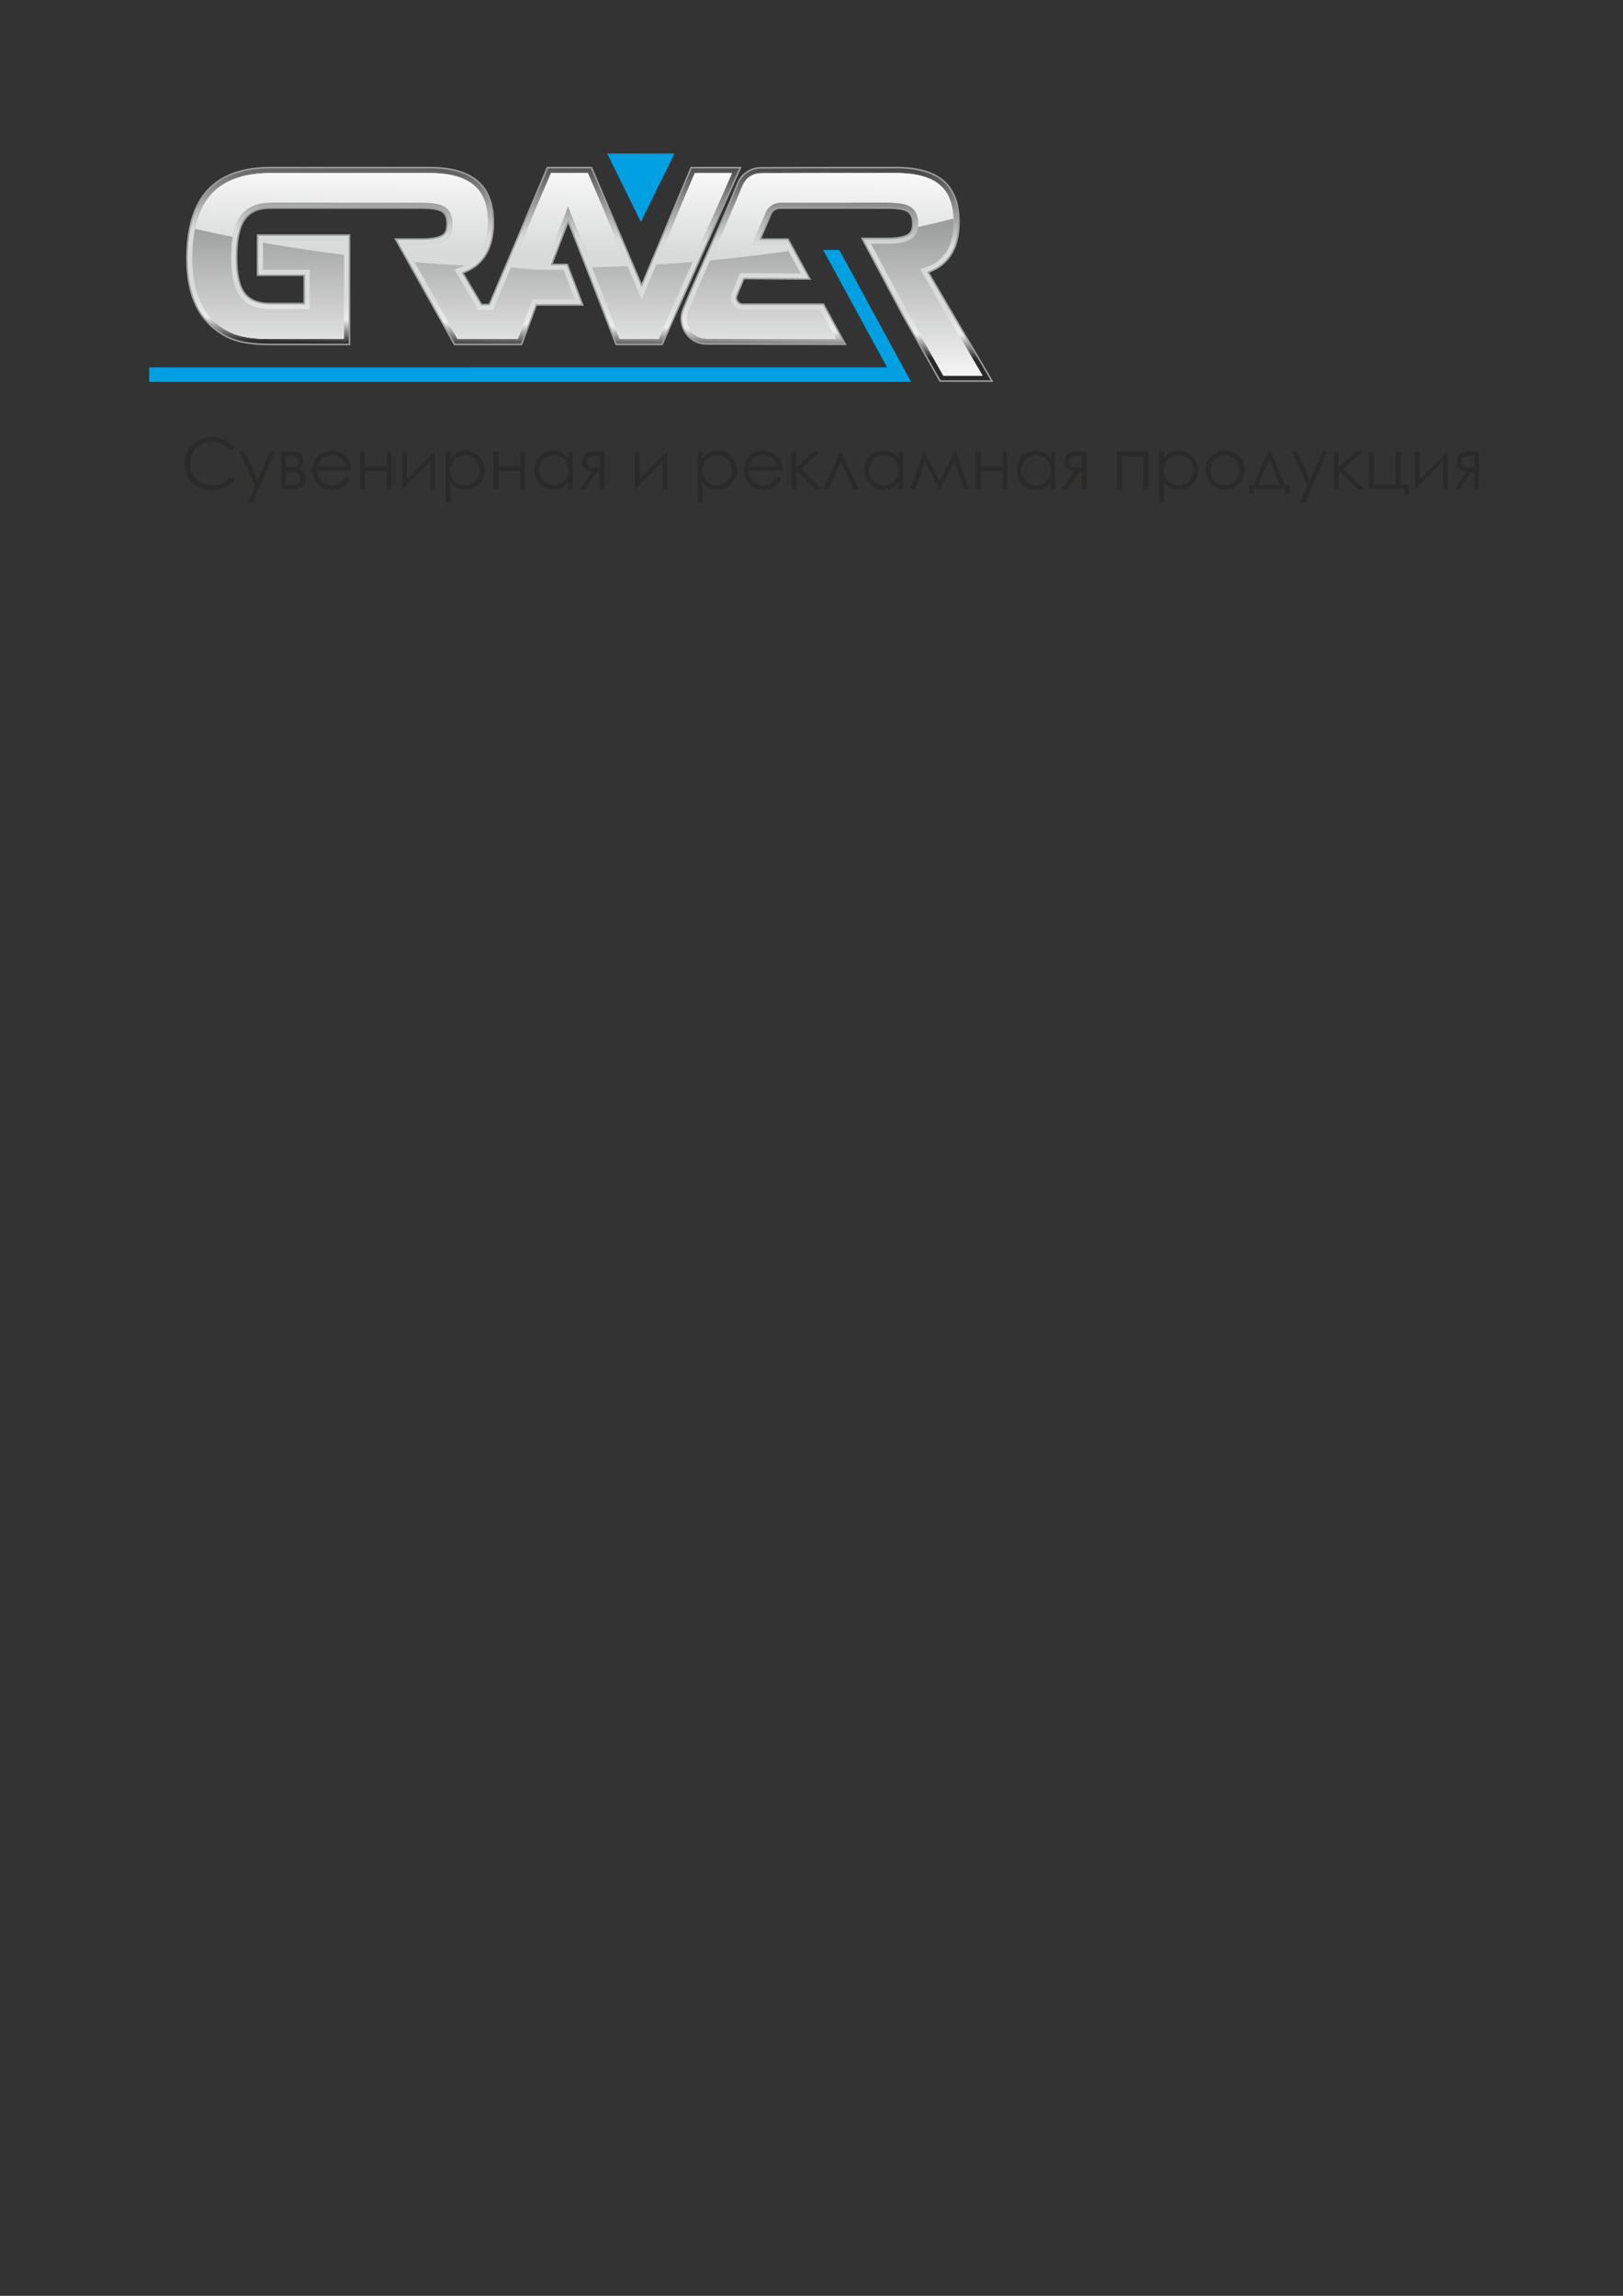 <?xml version="1.0" encoding="UTF-8"?>
<!DOCTYPE svg PUBLIC "-//W3C//DTD SVG 1.1//EN" "http://www.w3.org/Graphics/SVG/1.1/DTD/svg11.dtd">
<!-- Creator: CorelDRAW -->
<svg xmlns="http://www.w3.org/2000/svg" xml:space="preserve" width="210mm" height="297mm" version="1.1" style="shape-rendering:geometricPrecision; text-rendering:geometricPrecision; image-rendering:optimizeQuality; fill-rule:evenodd; clip-rule:evenodd"
viewBox="0 0 21000 29700"
 xmlns:xlink="http://www.w3.org/1999/xlink"
 xmlns:xodm="http://www.corel.com/coreldraw/odm/2003">
 <rect x="0" y="0" width="21000" height="29700" fill="#333333" stroke="none"/>
 <defs>
  <style type="text/css">
   <![CDATA[
    .str0 {stroke:#9D9E9E;stroke-width:20;stroke-miterlimit:22.926}
    .fil0 {fill:#00A0E3}
    .fil5 {fill:#2B2A29;fill-rule:nonzero}
    .fil1 {fill:url(#id0)}
    .fil3 {fill:url(#id1);fill-rule:nonzero}
    .fil4 {fill:url(#id2);fill-rule:nonzero}
    .fil2 {fill:url(#id3);fill-rule:nonzero}
   ]]>
  </style>
  <linearGradient id="id0" gradientUnits="userSpaceOnUse" x1="7430.62" y1="1709.54" x2="7361.92" y2="4516.59">
   <stop offset="0" style="stop-opacity:1; stop-color:#898989"/>
   <stop offset="0.122" style="stop-opacity:1; stop-color:#434242"/>
   <stop offset="0.29" style="stop-opacity:1; stop-color:#898989"/>
   <stop offset="0.49" style="stop-opacity:1; stop-color:#D9DADA"/>
   <stop offset="0.788" style="stop-opacity:1; stop-color:#D9DADA"/>
   <stop offset="0.89" style="stop-opacity:1; stop-color:#EBECEC"/>
   <stop offset="1" style="stop-opacity:1; stop-color:#2B2A29"/>
  </linearGradient>
  <linearGradient id="id1" gradientUnits="userSpaceOnUse" x1="7179.82" y1="2912.13" x2="7179.82" y2="5050.61">
   <stop offset="0" style="stop-opacity:1; stop-color:#9D9E9E"/>
   <stop offset="1" style="stop-opacity:1; stop-color:#FEFEFE"/>
  </linearGradient>
  <linearGradient id="id2" gradientUnits="userSpaceOnUse" x1="6738.47" y1="3258.06" x2="6752.68" y2="2005.72">
   <stop offset="0" style="stop-opacity:1; stop-color:#D9DADA"/>
   <stop offset="1" style="stop-opacity:1; stop-color:#FEFEFE"/>
  </linearGradient>
  <linearGradient id="id3" gradientUnits="objectBoundingBox" x1="44.995%" y1="0%" x2="49.624%" y2="97.136%">
   <stop offset="0" style="stop-opacity:1; stop-color:#C5C6C6"/>
   <stop offset="0.122" style="stop-opacity:1; stop-color:#EBECEC"/>
   <stop offset="0.29" style="stop-opacity:1; stop-color:#B2B3B3"/>
   <stop offset="0.49" style="stop-opacity:1; stop-color:#D9DADA"/>
   <stop offset="0.859" style="stop-opacity:1; stop-color:#FEFEFE"/>
   <stop offset="0.89" style="stop-opacity:1; stop-color:#EBECEC"/>
   <stop offset="1" style="stop-opacity:1; stop-color:#C5C6C6"/>
  </linearGradient>
 </defs>
 <g id="Слой_x0020_1">
  <polygon class="fil0" points="1930.54,4752.51 11477.75,4752.35 10651.32,3233.98 10859.47,3233.35 11787.98,4939.6 1930.54,4939.6 "/>
  <path class="fil1 str0" d="M7351.36 2861.89l-212.57 558.43 201.16 0 200.04 524.94 -600.51 0 -191.25 510.48 -867.8 0 -763.97 -1363.62 338.84 0c75.29,0 250.2,-6.41 300.63,-76.12 24.06,-32.93 28.8,-85.5 28.8,-124.82 0,-69.82 -16.46,-133.33 -82.89,-165.73 -62.4,-30.37 -178.4,-33.72 -246.54,-33.72l-552.83 0 -450.71 -0.17 -953.94 -0.19c-195.48,-0.04 -329.1,75.89 -389.5,266.11l-0.13 0.38c-38.37,118.47 -46.64,248.83 -46.64,372.58 0,114.78 8.91,245.55 47.3,354.59l0.11 0.35c62.78,181.32 206.19,241.43 390.09,241.43l437.01 0 0 -365.52 -604.11 0 0 -520.47 1190.32 0 -0.05 1414.92 -1023.17 0c-160.16,0 -347.96,-12.11 -498.65,-70.52 -82.15,-31.95 -157.98,-78.33 -226.93,-132.98l-0.31 -0.24c-274.6,-220.18 -354.59,-563.75 -354.59,-901.14 0,-295.26 48.06,-628.7 244.06,-862.54 207.93,-248.08 526.06,-320.04 836.42,-320.04l2064.32 0c271.33,0 582.64,57.02 729.43,312.7 69.81,121.05 91.09,266.35 91.09,404.22 0,309.38 -117.04,546.22 -396.43,645.19l243.37 409.09 100.43 0.24 751.75 -1771.44 570.34 0 648.72 1522.02 640.92 -1521.43 636.66 0 -1012.11 2286.87 -596.27 0 -214.08 -555.51c-134.35,-346.49 -269.9,-692.48 -405.83,-1038.34zm2486.98 230.79l358.25 0 282.69 517.51 -854.83 -5.94 -89.77 214.69c-11.37,27.21 -8.81,53.91 7.54,78.46 16.35,24.56 39.98,37.21 69.48,37.21l1043.12 0 283.12 520.12 -1797.41 -5.16c-111.5,-0.32 -208.96,-52.69 -270.88,-145.39 -61.93,-92.71 -72.94,-202.74 -30.6,-305.87 222.5,-542.11 483.62,-1082.78 706.13,-1624.88 51.06,-124.41 166.99,-202.42 301.46,-202.88 592.61,-2.02 1150.08,-2.82 1742.67,-2.47 269.17,-0.05 581.22,49.81 727.59,304.77 69.81,121.04 91.09,266.35 91.09,404.22 0,309.58 -117.2,546.53 -397,645.38l825.21 1407.96 -671.62 0 -487.8 -862.69 -0.43 -0.82c-155.75,-293.11 -311.48,-586.23 -467.18,-879.37l-55.01 -103.55 325.24 0c75.29,0 250.2,-6.4 300.63,-76.12 25.28,-34.59 30.64,-74.97 30.64,-116.88 0,-69.82 -16.47,-133.33 -82.9,-165.73 -62.4,-30.37 -178.4,-33.72 -246.53,-33.72l-442.95 0.09 -294.83 0.22 -0.01 0.2 -647.87 0c-56.13,0 -102.7,31.01 -124.35,82.79l-132.89 317.85z"/>
  <path class="fil2" d="M8521.65 4385.26l-502.01 0 -196.72 -510.48c-156.3,-403.09 -314.03,-805.03 -472.63,-1208.21l-313.75 824.23 254.84 0 146.33 383.98 -547.09 0 -191.25 510.48 -777.64 0 -684.99 -1222.66 218.56 0c187.76,0 306.79,-34.86 357.59,-105.08 28.38,-38.85 42.33,-94.13 42.33,-166.34 0,-113.05 -40.84,-189.25 -122.52,-229.1 -56.28,-27.39 -148.91,-40.83 -277.4,-40.83l-552.81 0 -450.72 -0.18 0.01 -382.31 -952.73 0c-356.09,0 -617.33,97.89 -782.4,294.84 -152.17,181.54 -227.6,454.19 -227.6,817.26 0,388.95 109.57,670.84 328.2,846.14 67.24,53.29 136.96,94.63 208.67,122.52 113.06,43.83 270.43,65.74 473.13,65.74l952.69 0 0.04 -1273.95 -1049.34 0 0 379.49 604.1 0 0 506.5 -507.49 0c-237.56,0 -389.95,-96.12 -456.69,-288.86 -34.36,-97.61 -51.3,-223.62 -51.3,-378 0,-164.35 15.72,-288.22 50.08,-394.3 66.74,-210.17 219.14,-315.3 456.69,-315.25l953.94 0.18 0.01 -382.31 1111.59 0c339.66,0 562.28,92.63 668.36,277.4 54.28,94.13 81.67,217.14 81.67,369.04 0,337.66 -144.43,538.37 -433.28,602.61l310.57 522.06 187.18 0.45 751.8 -1771.56 477.11 0 695.67 1632.2 687.33 -1631.61 481.59 0 -949.72 2145.91zm1210.82 -1222.1l422.31 0 205.24 375.72 -782.37 -5.44 -107.99 258.31c-20.48,48.98 -15.53,100.52 13.89,144.71 29.42,44.19 75.06,68.63 128.15,68.63l1001.24 0 206.2 378.82 -1678.4 -4.82c-88.03,-0.25 -163.59,-40.87 -212.48,-114.06 -48.9,-73.2 -57.44,-158.53 -24.01,-239.96 223.37,-544.22 480.61,-1078.6 704.87,-1624.99 40.24,-98.04 130.52,-158.8 236.5,-159.16 592.55,-2.01 1151.13,-2.54 1743.69,-2.36 339.65,0.1 560.44,84.7 666.52,269.47 54.28,94.13 81.67,217.14 81.67,369.04 0,337.66 -144.42,538.36 -433.28,602.61l808.97 1380.24 -507.49 0 -467.11 -826.09c-212.58,-400.06 -412.64,-776.68 -467.18,-879.36l207.99 0c187.76,0 306.79,-34.86 357.59,-105.09 28.38,-38.84 44.16,-86.19 44.16,-158.4 0,-113.06 -40.84,-189.26 -122.52,-229.1 -56.27,-27.39 -148.9,-40.84 -277.4,-40.84l-442.99 0.1 -361.99 0.26 -0.01 0.15 -580.66 0c-84.55,0 -156.77,48.08 -189.38,126.09l-173.73 415.52z"/>
  <path class="fil2" d="M8521.65 4385.26l-502.01 0 -196.72 -510.48c-156.3,-403.09 -314.03,-805.03 -472.63,-1208.21l-313.75 824.23 254.84 0 146.33 383.98 -547.09 0 -191.25 510.48 -777.64 0 -684.99 -1222.66 218.56 0c187.76,0 306.79,-34.86 357.59,-105.08 28.38,-38.85 42.33,-94.13 42.33,-166.34 0,-113.05 -40.84,-189.25 -122.52,-229.1 -56.28,-27.39 -148.91,-40.83 -277.4,-40.83l-552.81 0 -450.72 -0.18 0.01 -382.31 -952.73 0c-356.09,0 -617.33,97.89 -782.4,294.84 -152.17,181.54 -227.6,454.19 -227.6,817.26 0,388.95 109.57,670.84 328.2,846.14 67.24,53.29 136.96,94.63 208.67,122.52 113.06,43.83 270.43,65.74 473.13,65.74l952.69 0 0.04 -1273.95 -1049.34 0 0 379.49 604.1 0 0 506.5 -507.49 0c-237.56,0 -389.95,-96.12 -456.69,-288.86 -34.36,-97.61 -51.3,-223.62 -51.3,-378 0,-164.35 15.72,-288.22 50.08,-394.3 66.74,-210.17 219.14,-315.3 456.69,-315.25l953.94 0.18 0.01 -382.31 1111.59 0c339.66,0 562.28,92.63 668.36,277.4 54.28,94.13 81.67,217.14 81.67,369.04 0,337.66 -144.43,538.37 -433.28,602.61l310.57 522.06 187.18 0.45 751.8 -1771.56 477.11 0 695.67 1632.2 687.33 -1631.61 481.59 0 -949.72 2145.91zm1210.82 -1222.1l422.31 0 205.24 375.72 -782.37 -5.44 -107.99 258.31c-20.48,48.98 -15.53,100.52 13.89,144.71 29.42,44.19 75.06,68.63 128.15,68.63l1001.24 0 206.2 378.82 -1678.4 -4.82c-88.03,-0.25 -163.59,-40.87 -212.48,-114.06 -48.9,-73.2 -57.44,-158.53 -24.01,-239.96 223.37,-544.22 480.61,-1078.6 704.87,-1624.99 40.24,-98.04 130.52,-158.8 236.5,-159.16 592.55,-2.01 1151.13,-2.54 1743.69,-2.36 339.65,0.1 560.44,84.7 666.52,269.47 54.28,94.13 81.67,217.14 81.67,369.04 0,337.66 -144.42,538.36 -433.28,602.61l808.97 1380.24 -507.49 0 -467.11 -826.09c-212.58,-400.06 -412.64,-776.68 -467.18,-879.36l207.99 0c187.76,0 306.79,-34.86 357.59,-105.09 28.38,-38.84 44.16,-86.19 44.16,-158.4 0,-113.06 -40.84,-189.26 -122.52,-229.1 -56.27,-27.39 -148.9,-40.84 -277.4,-40.84l-442.99 0.1 -361.99 0.26 -0.01 0.15 -580.66 0c-84.55,0 -156.77,48.08 -189.38,126.09l-173.73 415.52z"/>
  <path class="fil3" d="M8521.73 4384.9l-502.02 0 -196.72 -510.47c-54.02,-139.32 -108.22,-278.51 -162.56,-417.65 151.15,-3.55 304.11,-8.63 459.09,-15.54l183 429.36 189.28 -449.32c155.5,-9.61 312.76,-21.09 471.62,-34.4l-441.69 998.02zm-1485.12 -894.45l254.84 0 146.33 383.98 -547.09 0 -191.25 510.47 -777.64 0 -557.13 -994.42c215.33,17.56 438.06,32.42 667.47,44.07 122.95,-61.95 -122.86,46.44 -151.95,52.91l310.57 522.06 187.18 0.45 234.88 -553.48c130.19,20.44 260.72,31.1 423.79,33.96zm-4443.52 -752.39c-0.98,2.29 -1.95,4.59 -2.91,6.9 0.96,-2.31 1.93,-4.61 2.91,-6.9zm-8.4 20.31c-1.37,3.4 -2.72,6.82 -4.05,10.26 1.33,-3.44 2.68,-6.86 4.05,-10.26zm-5.32 13.53c-1.33,3.47 -2.64,6.95 -3.94,10.45 1.3,-3.5 2.61,-6.98 3.94,-10.45zm-7.93 21.36c-1.32,3.67 -2.63,7.36 -3.92,11.07 1.29,-3.71 2.6,-7.4 3.92,-11.07zm-4.95 14.07c-2.31,6.71 -4.58,13.5 -6.78,20.34 2.2,-6.85 4.47,-13.62 6.78,-20.34zm-7.07 21.26c-1.47,4.56 -2.92,9.15 -4.34,13.77 1.43,-4.62 2.87,-9.21 4.34,-13.77zm-4.57 14.51c-3.75,12.22 -7.33,24.62 -10.76,37.22 3.43,-12.6 7.01,-25 10.76,-37.22zm-11.04 38.24c-2.06,7.6 -4.07,15.27 -6.01,23.01 1.94,-7.74 3.95,-15.41 6.01,-23.01zm-6.03 23.06c-32.47,129.27 -48.66,277.99 -48.66,446.1 0,388.96 109.57,670.85 328.2,846.15 67.24,53.29 136.96,94.63 208.67,122.52 113.06,43.82 270.43,65.73 473.13,65.73l952.69 0 0.04 -1273.95 -0.01 185.43c-382.6,-47.71 -733.9,-102.04 -1049.33,-158.04l0 352.11 604.1 0 0 506.49 -507.49 0c-237.56,0 -389.95,-96.12 -456.69,-288.85 -34.36,-97.62 -51.3,-223.62 -51.3,-378.01 0,-102.45 6.11,-189.17 19.04,-265.66 -176.37,-35.15 -338.49,-70.08 -485.26,-103.64 3.96,-19.18 8.26,-37.98 12.87,-56.38zm7617.07 258.41l205.24 375.71 -782.36 -5.43 -108 258.31c-20.48,48.98 -15.53,100.52 13.89,144.71 29.42,44.19 75.06,68.63 128.15,68.63l1001.24 0 206.2 378.81 -1678.4 -4.81c-88.03,-0.26 -163.59,-40.87 -212.48,-114.07 -48.9,-73.19 -57.43,-158.52 -24.01,-239.95 90.49,-220.38 186.49,-439.18 283.61,-657.81 331.11,-31.21 668.99,-70.78 1012.9,-119.93l-45.98 -84.17zm2175.06 -417.27c0.69,5.56 1.33,11.16 1.93,16.81 -0.6,-5.65 -1.24,-11.26 -1.93,-16.81zm2.52 22.52c0.73,7.37 1.38,14.83 1.96,22.37 -0.58,-7.54 -1.23,-15 -1.96,-22.37zm2.9 35.82c1.49,23.49 2.24,47.77 2.24,72.83 0,337.66 -144.42,538.37 -433.28,602.62l808.97 1380.24 -507.49 0 -467.11 -826.1c-212.58,-400.05 -412.64,-776.67 -467.18,-879.36l207.99 0c187.76,0 306.79,-34.86 357.59,-105.08 21.84,-29.83 36.17,-64.7 41.66,-112.02 151.76,-34.55 304.49,-71.48 457.83,-110.04 -0.33,-7.78 -0.73,-15.48 -1.22,-23.09z"/>
  <path class="fil4" d="M7660.36 3457.13c-102.88,-263.44 -206.29,-526.73 -310.07,-790.56l-303.17 796.43c-146.92,-0.67 -291.86,-2.69 -434.37,-6.16l516.92 -1218.08 477.11 0 512.67 1202.84c-154.98,6.9 -307.95,11.98 -459.09,15.53zm-2295.76 -66.3l-127.86 -228.23 218.56 0c187.76,0 306.79,-34.86 357.59,-105.08 28.38,-38.85 42.33,-94.13 42.33,-166.34 0,-113.05 -40.84,-189.25 -122.52,-229.1 -56.28,-27.39 -148.91,-40.83 -277.4,-40.83l-552.81 0 -450.72 -0.18 0.01 -382.31 -952.73 0c-356.09,0 -617.33,97.89 -782.4,294.84 -91.74,109.44 -155.57,252.02 -191.81,427.53 146.77,33.56 308.89,68.49 485.26,103.64 7.8,-46.21 18.1,-88.68 31.04,-128.63 66.74,-210.17 219.14,-315.3 456.69,-315.25l953.94 0.18 0.01 -382.31 1111.59 0c339.66,0 562.28,92.63 668.36,277.4 54.28,94.13 81.67,217.14 81.67,369.04 0,272.08 -93.79,455.2 -281.33,549.7 -229.41,-11.64 -452.14,-26.5 -667.47,-44.07zm-912.83 -94.1l0.01 -185.42 -1049.34 0 0 27.38c315.43,56 666.73,110.33 1049.33,158.04zm4039.96 124.9l498.05 -1182.28 481.59 0 -508.02 1147.88c-158.86,13.31 -316.12,24.79 -471.62,34.4zm696.13 -54.37c331.11,-31.21 668.98,-70.78 1012.9,-119.93l-45.98 -84.17 -422.31 0 173.73 -415.52c32.61,-78.01 104.83,-126.09 189.38,-126.09l580.66 0 0.01 -0.15 361.99 -0.26 442.99 -0.1c128.5,0 221.13,13.45 277.4,40.84 81.68,39.84 122.52,116.04 122.52,229.1 0,16.73 -0.85,32.12 -2.5,46.38 151.76,-34.55 304.49,-71.48 457.83,-110.04 -5.43,-129.23 -32.42,-235.66 -80.65,-319.29 -106.08,-184.77 -326.87,-269.37 -666.52,-269.47 -592.56,-0.18 -1151.14,0.35 -1743.69,2.36 -105.98,0.36 -196.26,61.12 -236.5,159.16 -133.43,325.11 -278.55,645.97 -421.26,967.18z"/>
  <polygon class="fil0" points="7855.84,1985.7 8291.7,2870.43 8727.02,1986.41 "/>
  <path class="fil5" d="M3030.13 5790.77l-51.63 39.65c-28.42,-37.07 -62.59,-65.17 -102.55,-84.32 -39.81,-19.12 -83.56,-28.7 -131.41,-28.7 -52.11,0 -100.4,12.61 -144.91,37.69 -44.51,25.05 -78.86,58.77 -103.31,101 -24.44,42.24 -36.77,89.93 -36.77,142.64 0,79.93 27.34,146.61 82.04,199.92 54.69,53.5 123.65,80.22 207.05,80.22 91.6,0 168.19,-35.84 229.86,-107.56l51.63 39.2c-32.65,41.48 -73.37,73.69 -122.13,96.31 -48.77,22.64 -103.31,34.03 -163.46,34.03 -114.54,0 -204.91,-38.13 -270.99,-114.38 -55.46,-64.25 -83.27,-142.04 -83.27,-233.04 0,-95.7 33.59,-176.36 100.72,-241.69 67.31,-65.48 151.46,-98.13 252.63,-98.13 61.06,0 116.23,11.99 165.44,36 49.21,24.16 89.62,57.88 121.06,101.16zm69.27 49.68l64.73 0 166.93 371.13 162.26 -371.13 66.39 0 -288.96 660.83 -66.37 0 94.79 -216.64 -199.77 -444.19zm681.5 484l-140.84 0 0 -484 138.69 0c52.87,0 91.01,12.17 114.41,36.3 23.22,24.32 34.92,52.71 34.92,85.23 0,49.08 -21.7,82.18 -65.17,99.65 62.9,22.33 94.35,65.33 94.35,128.98 0,89.17 -58.8,133.84 -176.36,133.84zm-78.86 -430.22l0 150.4 40.72 0c37.07,0 61.36,-1.52 72.61,-4.42 11.39,-3.03 22.02,-10.32 32.05,-21.86 10.03,-11.7 15.05,-27.03 15.05,-46.34 0,-20.06 -5.17,-36.77 -15.65,-50.28 -10.5,-13.68 -21.42,-21.57 -32.96,-24 -11.55,-2.27 -35.26,-3.5 -71.1,-3.5l-40.72 0zm0 207.81l0 169.54 67 0c31.6,0 54.22,-1.98 67.75,-6.08 13.51,-3.95 25.21,-12.59 34.79,-25.97 9.72,-13.37 14.58,-30.24 14.58,-50.75 0,-26.43 -8.36,-47.38 -25.08,-63.18 -16.69,-15.65 -38.73,-23.56 -66.08,-23.56l-92.96 0zm773.09 61.98l52.56 27.66c-17.32,33.56 -37.2,60.76 -59.84,81.42 -22.65,20.5 -48.01,36.3 -76.27,47.09 -28.39,10.79 -60.31,16.12 -95.99,16.12 -79.3,0 -141.13,-25.84 -185.79,-77.5 -44.67,-51.64 -67,-109.97 -67,-175 0,-61.2 18.99,-115.9 56.81,-163.75 47.85,-60.91 112.11,-91.44 192.48,-91.44 82.8,0 149.01,31.29 198.4,93.71 35.08,44.07 53,99.05 53.63,165.13l-437.51 0c1.2,56.06 19.28,101.95 54.07,137.63 34.95,35.86 78.07,53.78 129.27,53.78 24.76,0 48.92,-4.26 72.32,-12.75 23.4,-8.51 43.28,-19.74 59.71,-33.88 16.4,-14.13 34.17,-36.77 53.15,-68.22zm0.61 -130.34c-8.34,-33.27 -20.51,-59.71 -36.44,-79.59 -16.12,-19.9 -37.22,-35.86 -63.52,-48 -26.28,-12.18 -53.92,-18.23 -82.78,-18.23 -47.85,0 -88.88,15.17 -123.21,45.7 -25.2,22.34 -44.06,55.61 -56.96,100.12l362.91 0zm527.62 57.44l-282.57 0 0 233.33 -61.98 0 0 -484 61.98 0 0 192.32 282.57 0 0 -192.32 61.98 0 0 484 -61.98 0 0 -233.33zm262.66 -250.67l0 358.52 356.09 -358.52 4.86 0 0 484 -61.99 0 0 -355.78 -353.34 355.78 -7.61 0 0 -484 61.99 0zm500.56 0l61.98 0 0 89.01c24.6,-33.87 52.87,-59.08 84.92,-75.8 32.04,-16.71 67.75,-25.04 107.24,-25.04 68.83,0 127.62,24.76 176.52,74.12 48.92,49.37 73.37,108.92 73.37,178.35 0,71.1 -24.29,131.25 -72.74,180.93 -48.48,49.52 -106.96,74.29 -175.48,74.29 -38.42,0 -73.81,-8.07 -106.17,-24.01 -32.36,-16.11 -61.54,-39.96 -87.66,-71.7l0 260.68 -61.98 0 0 -660.83zm249.6 48.32c-53.94,0 -99.2,18.67 -135.98,56.21 -36.91,37.51 -55.3,84.16 -55.3,139.9 0,36.62 8.2,69.58 24.63,98.76 16.41,29.3 39.94,52.39 70.47,69.55 30.7,17.19 63.06,25.68 96.94,25.68 33.4,0 64.85,-8.65 94.31,-25.96 29.49,-17.19 52.87,-41.33 70.34,-72.33 17.48,-30.98 26.15,-63.5 26.15,-97.37 0,-34.33 -8.67,-66.85 -25.99,-97.54 -17.32,-30.69 -40.56,-54.53 -69.87,-71.38 -29.17,-17.03 -61.22,-25.52 -95.7,-25.52zm715.81 202.35l-282.56 0 0 233.33 -61.98 0 0 -484 61.98 0 0 192.32 282.56 0 0 -192.32 61.98 0 0 484 -61.98 0 0 -233.33zm682.85 -250.67l0 484 -61.98 0 0 -83.25c-26.12,31.74 -55.3,55.59 -87.79,71.39 -32.36,15.8 -67.91,23.72 -106.36,23.72 -68.35,0 -126.84,-24.77 -175.29,-74.29 -48.48,-49.68 -72.61,-109.83 -72.61,-180.93 0,-69.43 24.45,-128.98 73.37,-178.35 48.76,-49.36 107.53,-74.12 176.36,-74.12 39.65,0 75.51,8.33 107.72,25.04 32.05,16.72 60.31,41.93 84.6,75.8l0 -89.01 61.98 0zm-249.44 48.32c-34.64,0 -66.69,8.49 -95.86,25.52 -29.31,16.85 -52.55,40.69 -69.87,71.38 -17.32,30.69 -25.99,63.21 -25.99,97.54 0,33.87 8.67,66.39 26.14,97.37 17.48,31 40.86,55.14 70.35,72.33 29.46,17.31 61.06,25.96 94.78,25.96 33.88,0 66.24,-8.49 96.62,-25.68 30.54,-17.16 53.91,-40.25 70.34,-69.55 16.41,-29.18 24.61,-62.14 24.61,-98.76 0,-55.74 -18.39,-102.39 -55.3,-139.9 -36.78,-37.54 -82.04,-56.21 -135.82,-56.21zm595.06 219.67l-44.38 0 -139.14 216.01 -67.31 0 146.14 -222.26c-36.31,-4.38 -65.77,-18.23 -88.39,-41.32 -22.64,-22.93 -33.88,-51.64 -33.88,-85.83 0,-42.68 13.06,-75.95 39.03,-99.33 25.99,-23.56 60.15,-35.26 102.23,-35.26l147.68 0 0 484 -61.98 0 0 -216.01zm0 -214.21l-41.32 0c-39.97,0 -66.84,2.58 -80.69,7.6 -13.66,5.01 -24.6,13.66 -32.65,25.96 -8.04,12.33 -12.14,28.86 -12.14,49.53 0,19.9 5.14,36.17 15.64,49.07 10.48,12.91 22.18,20.82 35.08,23.85 12.78,2.9 37.69,4.42 74.76,4.42l41.32 0 0 -160.43zm514.66 -53.78l0 358.52 356.1 -358.52 4.85 0 0 484 -61.98 0 0 -355.78 -353.35 355.78 -7.6 0 0 -484 61.98 0zm752.88 0l61.98 0 0 89.01c24.61,-33.87 52.87,-59.08 84.92,-75.8 32.05,-16.71 67.75,-25.04 107.25,-25.04 68.82,0 127.62,24.76 176.52,74.12 48.92,49.37 73.37,108.92 73.37,178.35 0,71.1 -24.29,131.25 -72.75,180.93 -48.48,49.52 -106.96,74.29 -175.47,74.29 -38.42,0 -73.81,-8.07 -106.18,-24.01 -32.36,-16.11 -61.54,-39.96 -87.66,-71.7l0 260.68 -61.98 0 0 -660.83zm249.6 48.32c-53.93,0 -99.2,18.67 -135.98,56.21 -36.9,37.51 -55.29,84.16 -55.29,139.9 0,36.62 8.2,69.58 24.63,98.76 16.4,29.3 39.94,52.39 70.47,69.55 30.69,17.19 63.05,25.68 96.93,25.68 33.41,0 64.86,-8.65 94.32,-25.96 29.49,-17.19 52.87,-41.33 70.34,-72.33 17.47,-30.98 26.15,-63.5 26.15,-97.37 0,-34.33 -8.68,-66.85 -25.99,-97.54 -17.32,-30.69 -40.57,-54.53 -69.87,-71.38 -29.18,-17.03 -61.23,-25.52 -95.71,-25.52zm779.91 275.25l52.56 27.66c-17.32,33.56 -37.2,60.76 -59.84,81.42 -22.65,20.5 -48.01,36.3 -76.27,47.09 -28.39,10.79 -60.31,16.12 -95.99,16.12 -79.3,0 -141.13,-25.84 -185.79,-77.5 -44.67,-51.64 -67,-109.97 -67,-175 0,-61.2 18.99,-115.9 56.81,-163.75 47.85,-60.91 112.11,-91.44 192.48,-91.44 82.8,0 149.01,31.29 198.4,93.71 35.08,44.07 53,99.05 53.63,165.13l-437.51 0c1.2,56.06 19.28,101.95 54.07,137.63 34.95,35.86 78.07,53.78 129.27,53.78 24.76,0 48.92,-4.26 72.32,-12.75 23.4,-8.51 43.28,-19.74 59.71,-33.88 16.4,-14.13 34.17,-36.77 53.15,-68.22zm0.61 -130.34c-8.34,-33.27 -20.51,-59.71 -36.44,-79.59 -16.12,-19.9 -37.22,-35.86 -63.52,-48 -26.28,-12.18 -53.92,-18.23 -82.78,-18.23 -47.85,0 -88.88,15.17 -123.21,45.7 -25.2,22.34 -44.06,55.61 -56.96,100.12l362.91 0zm183.07 -193.23l61.98 0 0 203.86 225.44 -203.86 85.39 0 -244.74 220.89 264.33 263.11 -88.1 0 -222.73 -223.77 -19.59 17.32 0 206.45 -61.98 0 0 -484zm868.04 484l-65.17 0 -163.46 -352.91 -160.87 352.91 -66.71 0 221.05 -484 11.08 0 224.08 484zm576.8 -484l0 484 -61.98 0 0 -83.25c-26.12,31.74 -55.29,55.59 -87.79,71.39 -32.36,15.8 -67.91,23.72 -106.36,23.72 -68.35,0 -126.84,-24.77 -175.29,-74.29 -48.48,-49.68 -72.61,-109.83 -72.61,-180.93 0,-69.43 24.45,-128.98 73.37,-178.35 48.77,-49.36 107.54,-74.12 176.36,-74.12 39.65,0 75.51,8.33 107.72,25.04 32.05,16.72 60.31,41.93 84.6,75.8l0 -89.01 61.98 0zm-249.44 48.32c-34.64,0 -66.68,8.49 -95.86,25.52 -29.31,16.85 -52.55,40.69 -69.87,71.38 -17.32,30.69 -25.99,63.21 -25.99,97.54 0,33.87 8.67,66.39 26.15,97.37 17.47,31 40.85,55.14 70.34,72.33 29.46,17.31 61.06,25.96 94.79,25.96 33.87,0 66.24,-8.49 96.61,-25.68 30.54,-17.16 53.91,-40.25 70.34,-69.55 16.41,-29.18 24.61,-62.14 24.61,-98.76 0,-55.74 -18.39,-102.39 -55.3,-139.9 -36.77,-37.54 -82.04,-56.21 -135.82,-56.21zm917.12 -48.32l17.92 0 163.45 484 -65.01 0 -119.86 -355.47 -186.55 355.47 -11.54 0 -186.55 -357.01 -119.87 357.01 -64.88 0 165.13 -484 16.88 0 195.5 378.58 195.38 -378.58zm618.44 250.67l-282.57 0 0 233.33 -61.98 0 0 -484 61.98 0 0 192.32 282.57 0 0 -192.32 61.98 0 0 484 -61.98 0 0 -233.33zm682.85 -250.67l0 484 -61.98 0 0 -83.25c-26.12,31.74 -55.3,55.59 -87.79,71.39 -32.37,15.8 -67.91,23.72 -106.36,23.72 -68.36,0 -126.84,-24.77 -175.29,-74.29 -48.48,-49.68 -72.62,-109.83 -72.62,-180.93 0,-69.43 24.45,-128.98 73.37,-178.35 48.77,-49.36 107.54,-74.12 176.37,-74.12 39.65,0 75.51,8.33 107.71,25.04 32.05,16.72 60.31,41.93 84.61,75.8l0 -89.01 61.98 0zm-249.45 48.32c-34.63,0 -66.68,8.49 -95.86,25.52 -29.3,16.85 -52.55,40.69 -69.87,71.38 -17.31,30.69 -25.99,63.21 -25.99,97.54 0,33.87 8.68,66.39 26.15,97.37 17.47,31 40.85,55.14 70.34,72.33 29.46,17.31 61.07,25.96 94.79,25.96 33.88,0 66.24,-8.49 96.62,-25.68 30.53,-17.16 53.91,-40.25 70.34,-69.55 16.4,-29.18 24.6,-62.14 24.6,-98.76 0,-55.74 -18.39,-102.39 -55.29,-139.9 -36.78,-37.54 -82.05,-56.21 -135.83,-56.21zm595.07 219.67l-44.38 0 -139.14 216.01 -67.31 0 146.14 -222.26c-36.31,-4.38 -65.77,-18.23 -88.39,-41.32 -22.65,-22.93 -33.88,-51.64 -33.88,-85.83 0,-42.68 13.06,-75.95 39.02,-99.33 25.99,-23.56 60.16,-35.26 102.24,-35.26l147.68 0 0 484 -61.98 0 0 -216.01zm0 -214.21l-41.33 0c-39.96,0 -66.84,2.58 -80.68,7.6 -13.66,5.01 -24.61,13.66 -32.65,25.96 -8.05,12.33 -12.15,28.86 -12.15,49.53 0,19.9 5.15,36.17 15.65,49.07 10.47,12.91 22.18,20.82 35.08,23.85 12.77,2.9 37.69,4.42 74.75,4.42l41.33 0 0 -160.43zm452.68 -53.78l406.53 0 0 484 -61.99 0 0 -425.65 -282.56 0 0 425.65 -61.98 0 0 -484zm546.14 0l61.98 0 0 89.01c24.6,-33.87 52.87,-59.08 84.91,-75.8 32.05,-16.71 67.76,-25.04 107.25,-25.04 68.83,0 127.62,24.76 176.52,74.12 48.92,49.37 73.37,108.92 73.37,178.35 0,71.1 -24.29,131.25 -72.74,180.93 -48.48,49.52 -106.96,74.29 -175.48,74.29 -38.42,0 -73.81,-8.07 -106.17,-24.01 -32.36,-16.11 -61.54,-39.96 -87.66,-71.7l0 260.68 -61.98 0 0 -660.83zm249.6 48.32c-53.94,0 -99.21,18.67 -135.98,56.21 -36.91,37.51 -55.3,84.16 -55.3,139.9 0,36.62 8.2,69.58 24.63,98.76 16.41,29.3 39.94,52.39 70.47,69.55 30.7,17.19 63.06,25.68 96.94,25.68 33.4,0 64.85,-8.65 94.31,-25.96 29.49,-17.19 52.87,-41.33 70.34,-72.33 17.48,-30.98 26.15,-63.5 26.15,-97.37 0,-34.33 -8.67,-66.85 -25.99,-97.54 -17.32,-30.69 -40.56,-54.53 -69.87,-71.38 -29.17,-17.03 -61.22,-25.52 -95.7,-25.52zm600.81 -60.15c74.59,0 136.58,26.87 185.63,80.81 44.66,49.05 67,107.25 67,174.38 0,67.46 -23.54,126.39 -70.79,176.83 -47.09,50.43 -107.87,75.67 -181.84,75.67 -74.45,0 -135.36,-25.24 -182.45,-75.67 -47.25,-50.44 -70.79,-109.37 -70.79,-176.83 0,-66.84 22.34,-124.86 67,-173.94 49.05,-54.22 111.19,-81.25 186.24,-81.25zm-0.32 61.06c-51.79,0 -96.14,18.99 -133.37,57.1 -37.22,38.14 -55.73,84.32 -55.73,138.41 0,34.79 8.48,67.28 25.36,97.53 17,30.07 39.93,53.31 68.8,69.72 28.73,16.4 60.46,24.6 94.94,24.6 34.51,0 66.24,-8.2 94.95,-24.6 28.86,-16.41 51.82,-39.65 68.82,-69.72 16.88,-30.25 25.37,-62.74 25.37,-97.53 0,-54.09 -18.68,-100.27 -56.06,-138.41 -37.22,-38.11 -81.57,-57.1 -133.08,-57.1zm372.05 381.9l186.84 -431.13 32.52 0 185.79 431.13 58.04 0 0 114.85 -60.16 0 0 -61.98 -400.15 0 0 64.72 -61.99 0 0 -117.59 59.11 0zm202.04 -333.76l-141.57 333.76 277.39 0 -135.82 -333.76zm293.04 -97.37l64.72 0 166.94 371.13 162.25 -371.13 66.4 0 -288.97 660.83 -66.37 0 94.79 -216.64 -199.76 -444.19zm540.65 0l61.98 0 0 203.86 225.45 -203.86 85.38 0 -244.74 220.89 264.33 263.11 -88.1 0 -222.73 -223.77 -19.59 17.32 0 206.45 -61.98 0 0 -484zm910.57 484l-453 0 0 -484 61.98 0 0 425.67 281.65 0 0 -425.67 61.98 0 0 425.67 105.74 0 0 134.89 -58.35 0 0 -76.56zm204.02 -484l0 358.52 356.09 -358.52 4.86 0 0 484 -61.99 0 0 -355.78 -353.34 355.78 -7.6 0 0 -484 61.98 0zm704.74 267.99l-44.38 0 -139.14 216.01 -67.31 0 146.14 -222.26c-36.31,-4.38 -65.77,-18.23 -88.39,-41.32 -22.65,-22.93 -33.88,-51.64 -33.88,-85.83 0,-42.68 13.06,-75.95 39.02,-99.33 25.99,-23.56 60.16,-35.26 102.24,-35.26l147.68 0 0 484 -61.98 0 0 -216.01zm0 -214.21l-41.33 0c-39.96,0 -66.84,2.58 -80.68,7.6 -13.66,5.01 -24.6,13.66 -32.65,25.96 -8.04,12.33 -12.14,28.86 -12.14,49.53 0,19.9 5.14,36.17 15.64,49.07 10.47,12.91 22.18,20.82 35.08,23.85 12.77,2.9 37.69,4.42 74.75,4.42l41.33 0 0 -160.43z"/>
 </g>
</svg>
